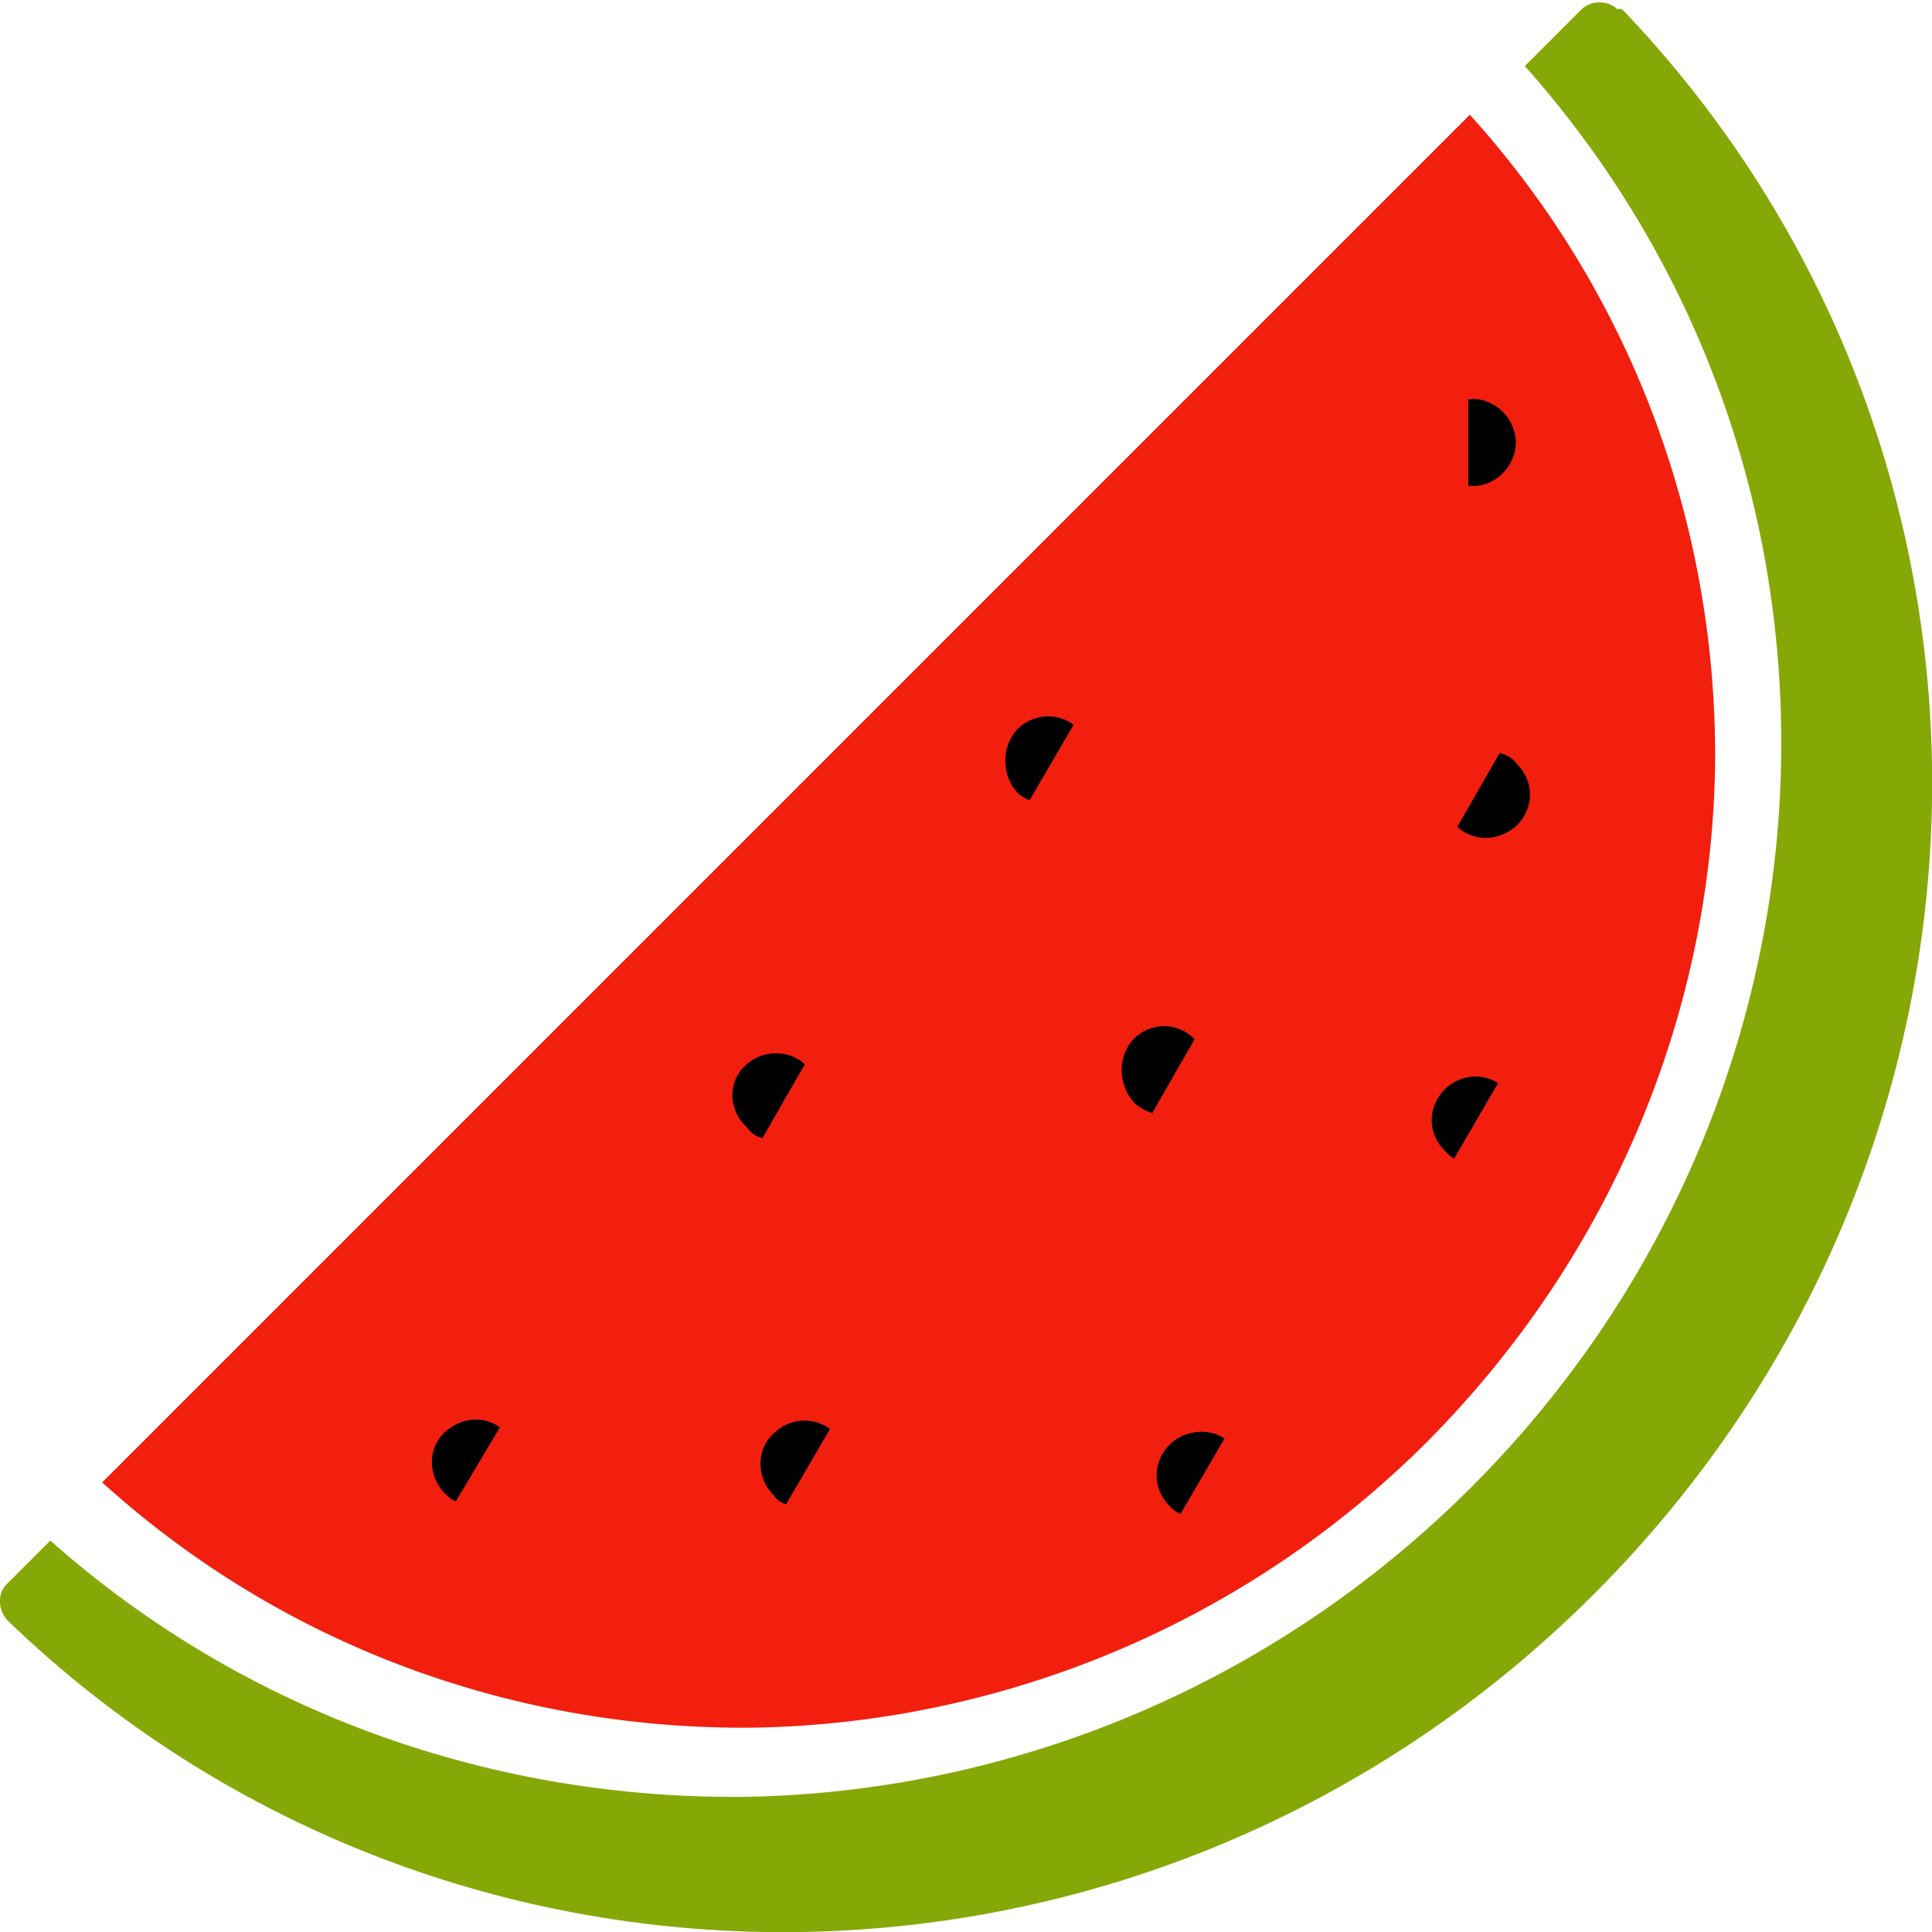 <?xml version="1.0" encoding="utf-8"?>
<!-- Generator: Adobe Illustrator 27.5.0, SVG Export Plug-In . SVG Version: 6.00 Build 0)  -->
<svg version="1.1" id="watermelon" xmlns="http://www.w3.org/2000/svg" xmlns:xlink="http://www.w3.org/1999/xlink" x="0px" y="0px" viewBox="0 0 122.9 122.9" style="enable-background:new 0 0 122.9 122.9;" xml:space="preserve">
  <style type="text/css">
    .st0 {
      fill: #85A807;
    }

    .st1 {
      fill: #F21F0F;
    }

    #watermelon:hover #ring {
      transform: rotate(360deg);
      transition: transform 1s;
      transform-origin: center;
    }

    #watermelon:hover #dot {
      fill: white;
      transition: all 0.5s ease-in-out;
    }
  </style>
  <script>
const watermelon = document.querySelector("#watermelon");

function logId() {
	console.log(this.id)
}

watermelon.addEventListener("click", logId);

 </script>
  <g>
    <path id="ring" class="st0" d="M103.2,0.6c13.4,14,20,32.2,19.7,50.4c-0.3,18.2-7.5,36.4-21.5,50.4c-14,14-32.2,21.2-50.4,21.5
	c-18.2,0.3-36.5-6.3-50.5-19.8c-0.6-0.6-0.7-1.7-0.1-2.3l0,0l0,0l2.8-2.8c12.5,11.1,28.4,16.5,44.3,16.3
	c16.6-0.3,33.3-6.9,46.1-19.7c12.8-12.8,19.4-29.5,19.7-46.1l0,0c0.3-15.9-5.1-31.7-16.3-44.3l3.6-3.6c0.6-0.6,1.7-0.6,2.3,0
	C103.1,0.5,103.1,0.6,103.2,0.6L103.2,0.6L103.2,0.6z" />
    <path id="red" class="st1" d="M109.1,48.9C109.3,34,104.1,19,93.5,7.3l-87,87c11.7,10.6,26.6,15.8,41.6,15.6
	c15.4-0.3,30.9-6.4,42.7-18.2C102.7,79.7,108.8,64.3,109.1,48.9L109.1,48.9L109.1,48.9z" />
    <path id="dot" d="M49.2,91.2c1-1,2.5-1.1,3.6-0.3L50,95.7c-0.3-0.1-0.6-0.3-0.8-0.6C48.1,94,48.1,92.2,49.2,91.2L49.2,91.2
	L49.2,91.2z M28.3,91.1c1-0.9,2.4-1.1,3.5-0.3L29,95.5c-0.3-0.1-0.5-0.3-0.7-0.5C27.2,93.9,27.2,92.1,28.3,91.1L28.3,91.1L28.3,91.1
	z M72.1,66.1c1.1-1.1,2.8-1.1,3.9,0l-2.7,4.7c-0.4-0.1-0.9-0.4-1.2-0.7C71.1,68.9,71.1,67.2,72.1,66.1L72.1,66.1L72.1,66.1z
	 M64.7,46.4c1-1,2.5-1.1,3.6-0.3l-2.8,4.8c-0.3-0.1-0.6-0.3-0.8-0.5C63.7,49.3,63.7,47.5,64.7,46.4L64.7,46.4L64.7,46.4z M93.4,25.4
	c0.8-0.1,1.6,0.2,2.2,0.8c1.1,1.1,1.1,2.8,0,3.9c-0.6,0.6-1.4,0.9-2.2,0.8V25.4L93.4,25.4z M74.4,91.9c0.9-0.9,2.4-1.1,3.5-0.4
	l-2.8,4.8c-0.3-0.1-0.5-0.3-0.7-0.5C73.3,94.7,73.3,93,74.4,91.9L74.4,91.9L74.4,91.9z M91.9,69.3c0.9-0.9,2.3-1.1,3.4-0.4l-2.8,4.8
	c-0.2-0.1-0.4-0.3-0.6-0.5C90.8,72.1,90.8,70.4,91.9,69.3L91.9,69.3L91.9,69.3z M47.4,67.8c1-1,2.7-1.1,3.8-0.1l-2.7,4.7
	c-0.4-0.1-0.7-0.3-1-0.7C46.3,70.6,46.3,68.8,47.4,67.8L47.4,67.8L47.4,67.8z M95.4,47.9c0.4,0.1,0.8,0.3,1.1,0.7
	c1.1,1.1,1.1,2.8,0,3.9c-1.1,1-2.7,1.1-3.8,0.1L95.4,47.9L95.4,47.9z" />
  </g>
</svg>